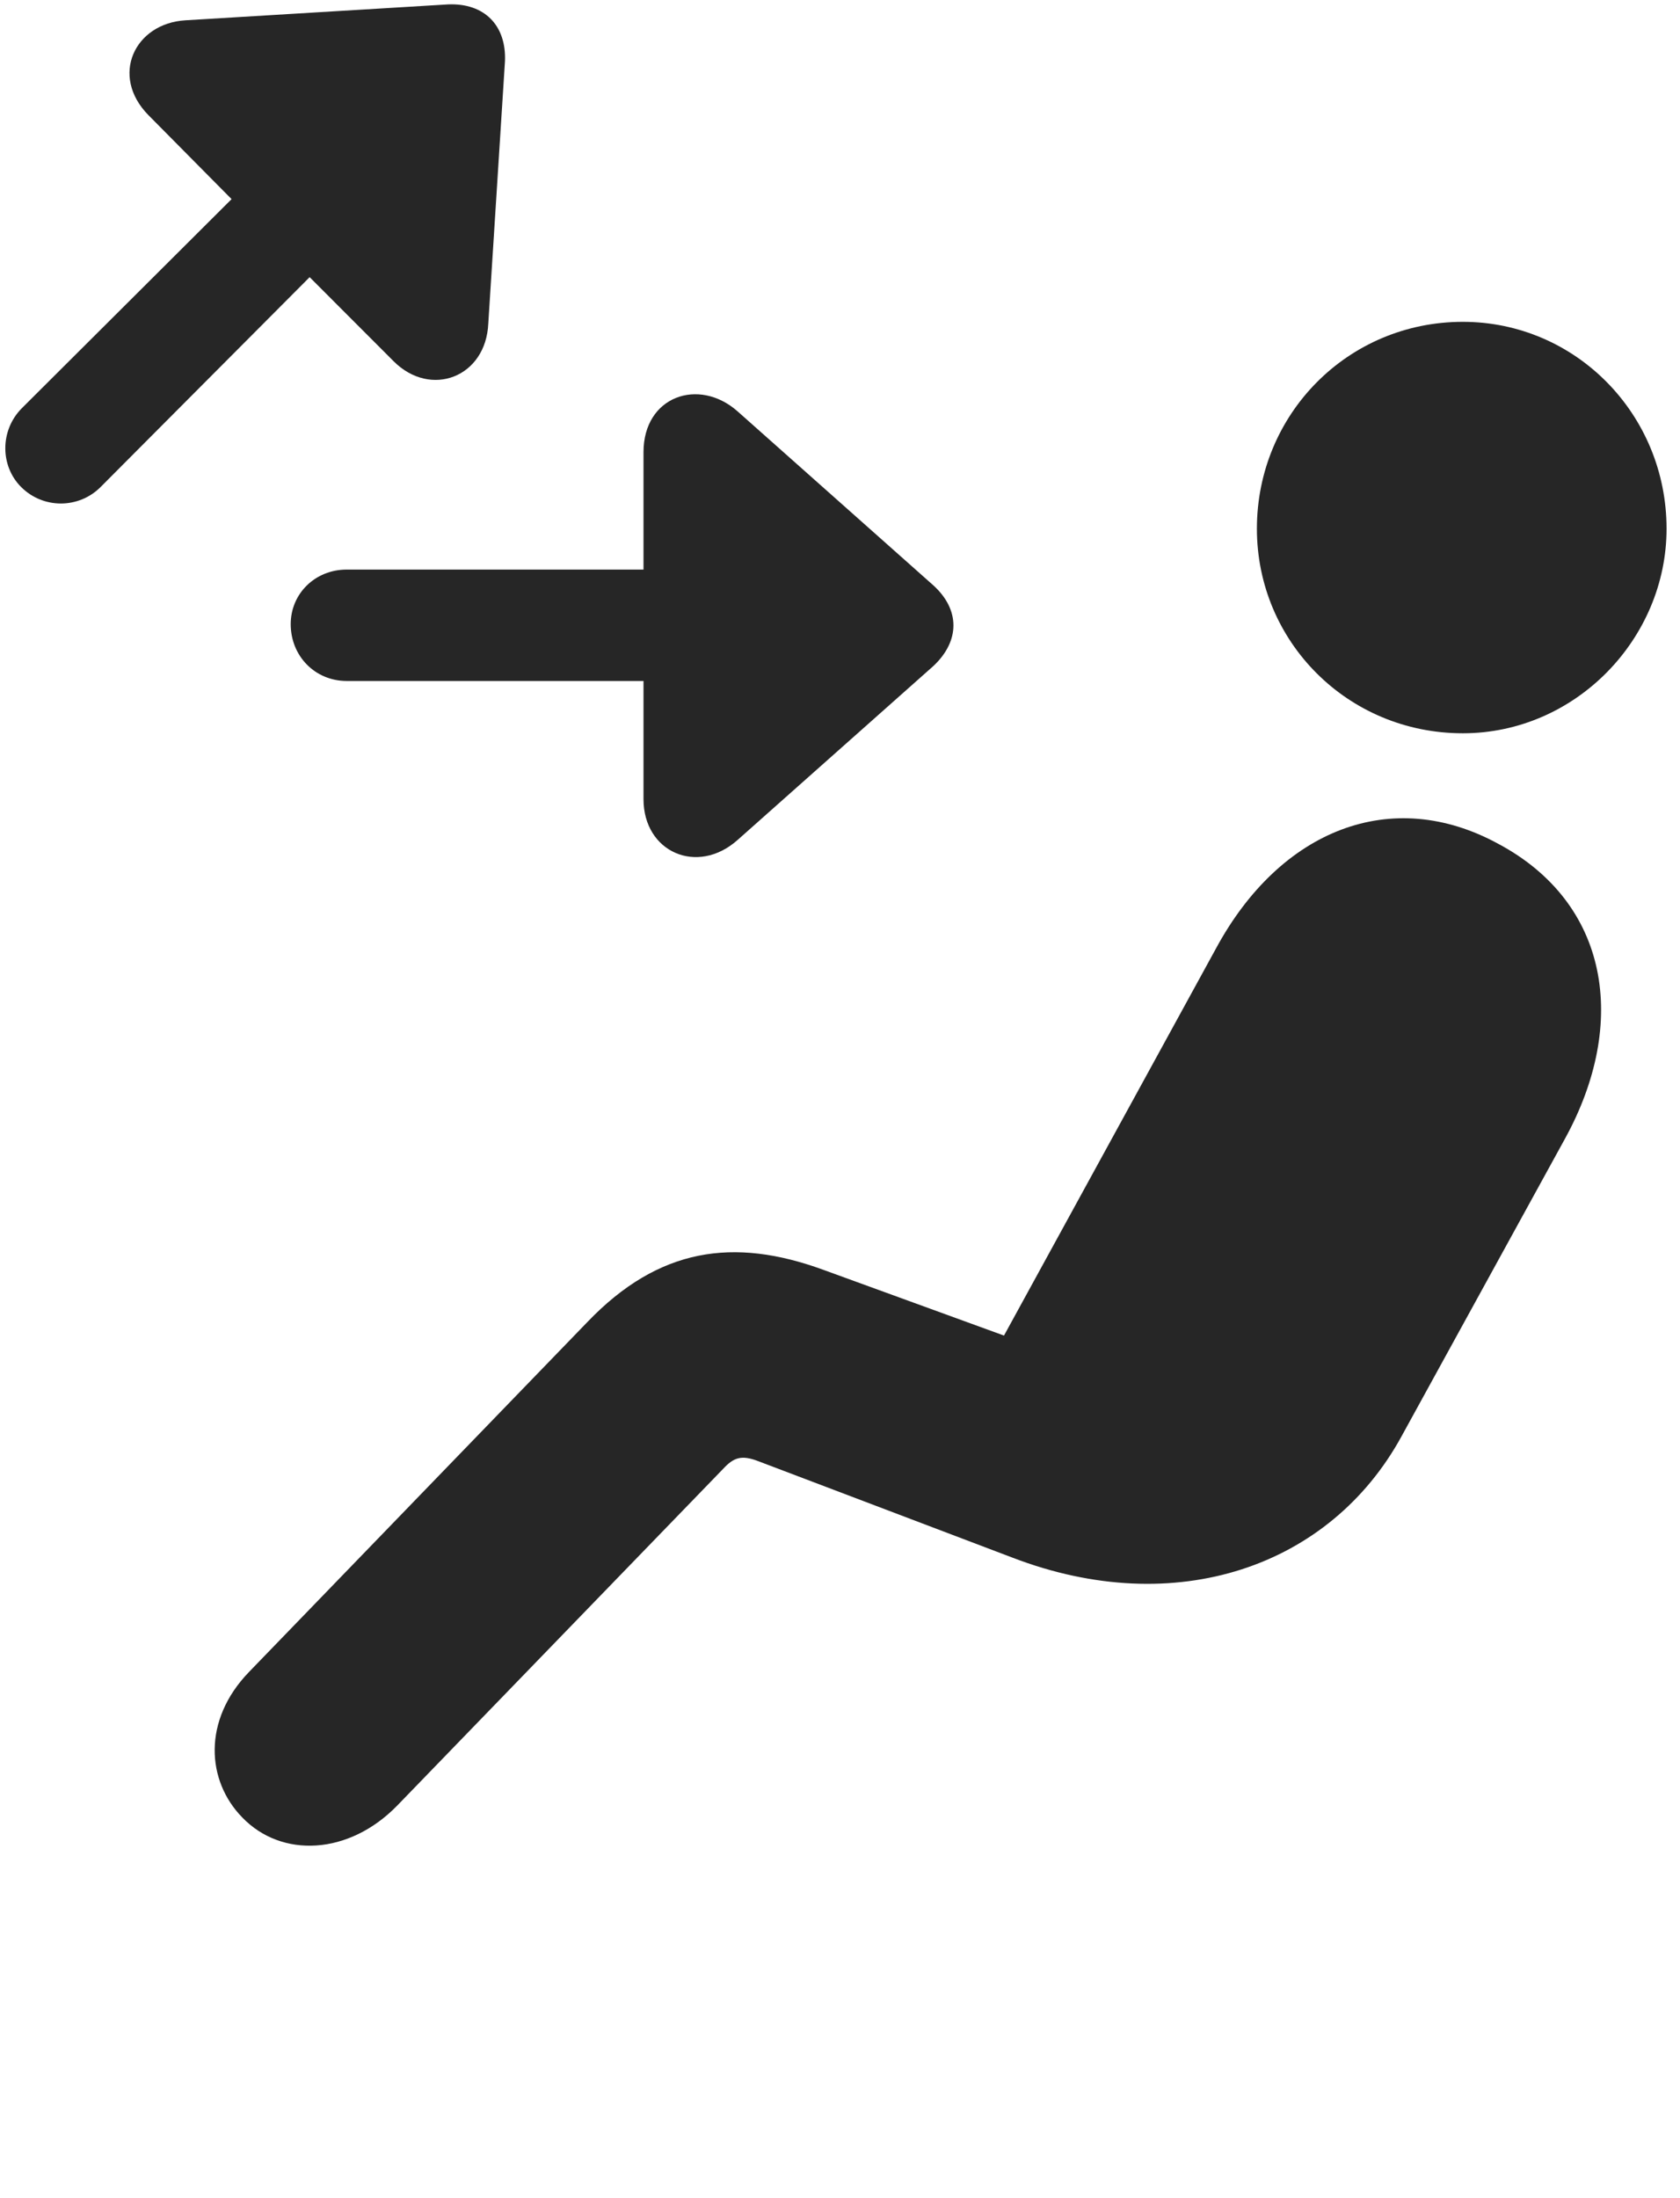 <svg width="26" height="34" viewBox="0 0 26 34" fill="none" xmlns="http://www.w3.org/2000/svg">
<g clip-path="url(#clip0_2207_16147)">
<path d="M22.639 11.342C24.385 11.342 25.792 9.877 25.792 8.178C25.792 6.408 24.385 4.978 22.639 4.978C20.858 4.978 19.452 6.408 19.452 8.178C19.452 9.924 20.858 11.342 22.639 11.342ZM3.749 28.111C4.358 28.744 5.401 28.697 6.151 27.924L11.19 22.721C11.354 22.545 11.471 22.498 11.741 22.603L15.667 24.092C18.198 25.064 20.588 24.232 21.69 22.217L24.221 17.611C25.206 15.818 24.901 13.967 23.19 13.053C21.538 12.15 19.815 12.83 18.819 14.67L15.538 20.658L12.737 19.639C11.354 19.135 10.194 19.299 9.092 20.447L3.854 25.861C3.128 26.611 3.198 27.549 3.749 28.111Z" fill="black" fill-opacity="0.85"/>
<path d="M0.327 7.533C0.667 7.873 1.217 7.873 1.557 7.533L4.792 4.287L6.092 5.588C6.667 6.162 7.522 5.834 7.557 5.002L7.815 0.947C7.838 0.396 7.499 0.045 6.936 0.068L2.87 0.314C2.084 0.361 1.698 1.17 2.295 1.779L3.584 3.08L0.338 6.314C-0.001 6.654 -0.001 7.205 0.327 7.533ZM4.499 9.654C4.499 10.146 4.874 10.533 5.366 10.533H9.959V12.361C9.959 13.181 10.791 13.545 11.413 12.994L14.448 10.299C14.858 9.912 14.858 9.432 14.448 9.057L11.413 6.361C10.815 5.834 9.959 6.127 9.959 6.994V8.81H5.366C4.874 8.81 4.499 9.185 4.499 9.654Z" fill="black" fill-opacity="0.85"/>
</g>
<defs>
<clipPath id="clip0_2207_16147">
<rect width="25.709" height="33.6" fill="white" transform="translate(0.082 0.067)"/>
</clipPath>
</defs>
</svg>
